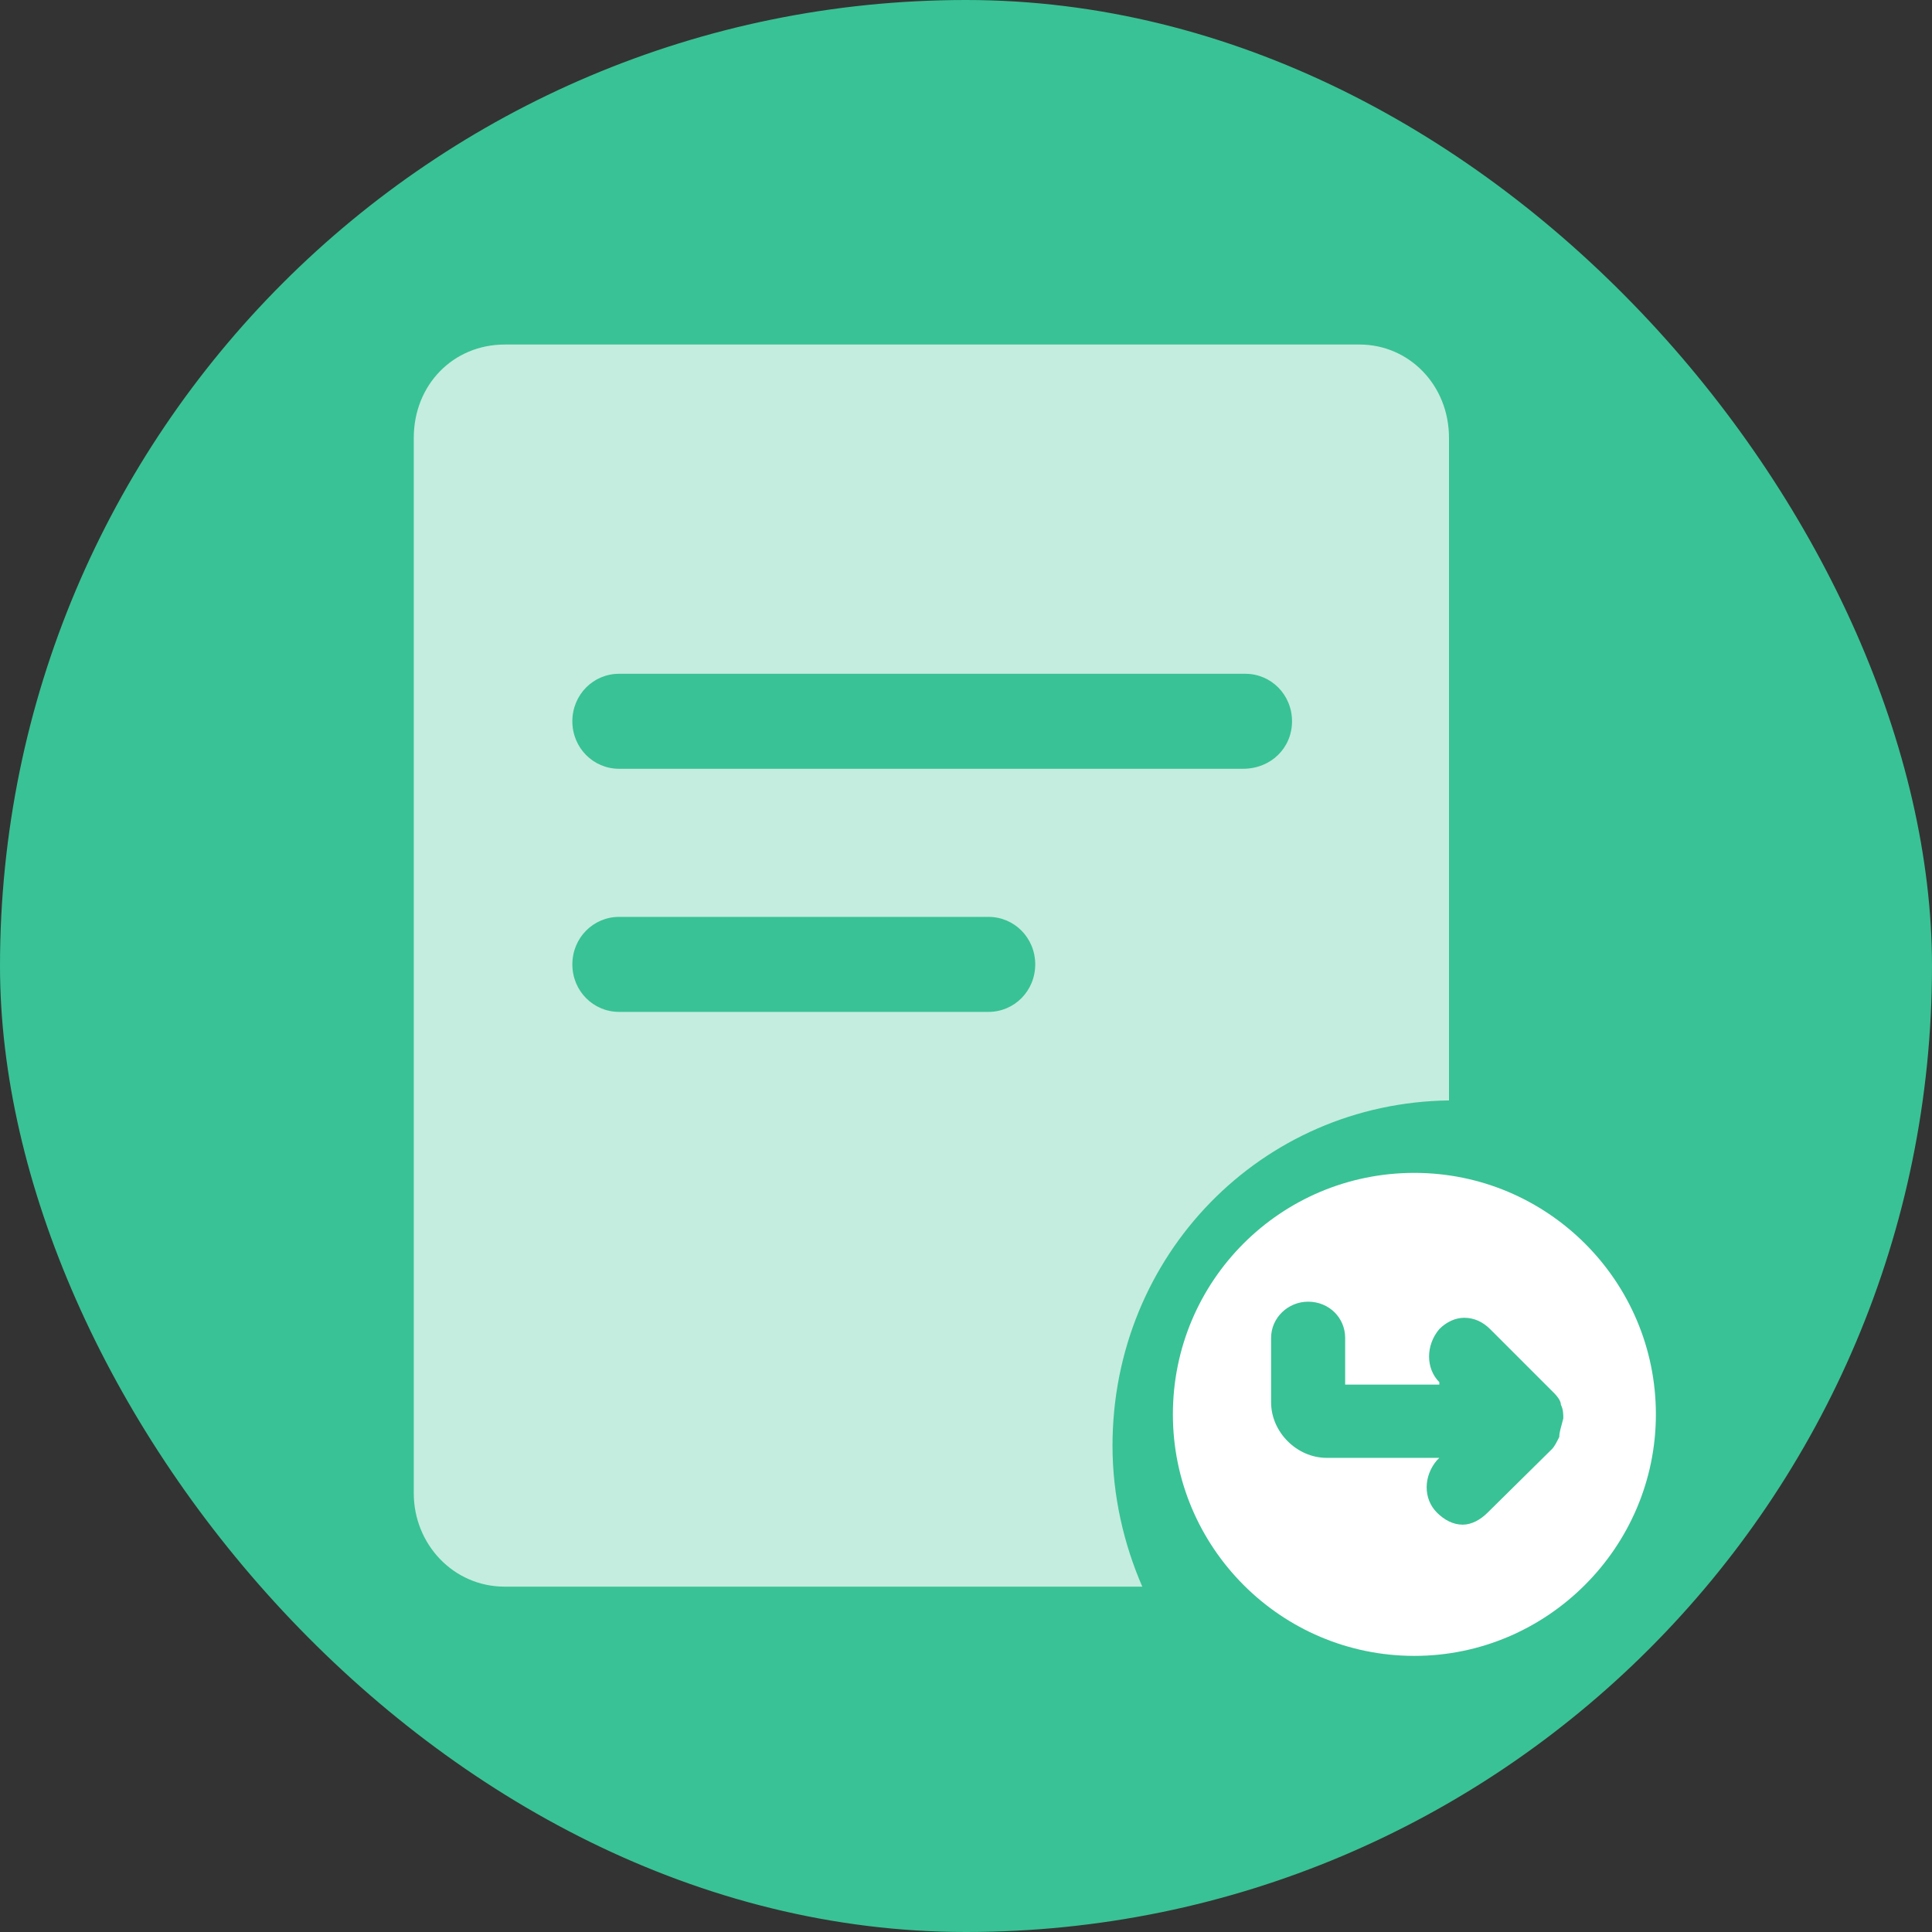 <svg width="24" height="24" viewBox="0 0 24 24" fill="none" xmlns="http://www.w3.org/2000/svg" xmlns:xlink="http://www.w3.org/1999/xlink">
    <rect x="0" y="0" width="24" height="24" fill="#333333" stroke="none"/>
    <desc>
        Created with Pixso.
    </desc>
    <defs>
        <clipPath id="clip8176_101889">
            <rect id="关键词提取" rx="12" width="24" height="24" fill="white" fill-opacity="0"/>
        </clipPath>
    </defs>
    <rect id="关键词提取" rx="12" width="24" height="24" fill="#39C295" fill-opacity="1"/>
    <g clip-path="url(#clip8176_101889)">
        <path id="path" d="M16.89 4.28L6.27 4.28C5.63 4.28 5.14 4.78 5.14 5.44L5.14 18.55C5.14 19.18 5.63 19.71 6.27 19.71L14.19 19.71C13.96 19.18 13.82 18.58 13.82 17.96C13.82 15.59 15.67 13.7 18 13.67L18 5.44C18 4.78 17.5 4.28 16.89 4.28ZM12.28 12.57L7.69 12.57C7.37 12.57 7.11 12.31 7.11 11.98C7.11 11.65 7.37 11.39 7.69 11.39L12.28 11.39C12.6 11.39 12.86 11.65 12.86 11.98C12.86 12.31 12.6 12.57 12.28 12.57ZM15.44 9.55L7.69 9.55C7.37 9.55 7.11 9.29 7.11 8.96C7.11 8.63 7.37 8.37 7.69 8.37L15.47 8.37C15.79 8.37 16.05 8.63 16.05 8.96C16.05 9.29 15.79 9.55 15.44 9.55Z" fill="#FFFFFF" fill-opacity="0.7" fill-rule="nonzero"/>
        <path id="path" d="M17.57 14.57C15.91 14.57 14.57 15.91 14.57 17.57C14.57 19.22 15.91 20.57 17.57 20.57C19.22 20.57 20.57 19.22 20.57 17.57C20.57 15.91 19.22 14.57 17.57 14.57ZM19.37 17.85C19.34 17.91 19.31 17.97 19.28 18L18.48 18.79C18.39 18.88 18.28 18.94 18.17 18.94C18.05 18.94 17.94 18.88 17.85 18.79C17.68 18.62 17.68 18.34 17.85 18.14L17.88 18.11L16.48 18.11C16.11 18.11 15.79 17.79 15.79 17.42L15.79 16.62C15.79 16.37 16 16.17 16.25 16.17C16.51 16.17 16.71 16.37 16.71 16.62L16.71 17.2L17.88 17.2L17.88 17.17C17.71 17 17.71 16.71 17.88 16.51C17.97 16.42 18.08 16.37 18.19 16.37C18.31 16.37 18.42 16.42 18.51 16.51L19.31 17.31C19.34 17.34 19.39 17.4 19.39 17.45C19.42 17.51 19.42 17.57 19.42 17.62C19.39 17.74 19.37 17.79 19.37 17.85Z" fill="#FFFFFF" fill-opacity="1" fill-rule="nonzero"/>
    </g>
</svg>
